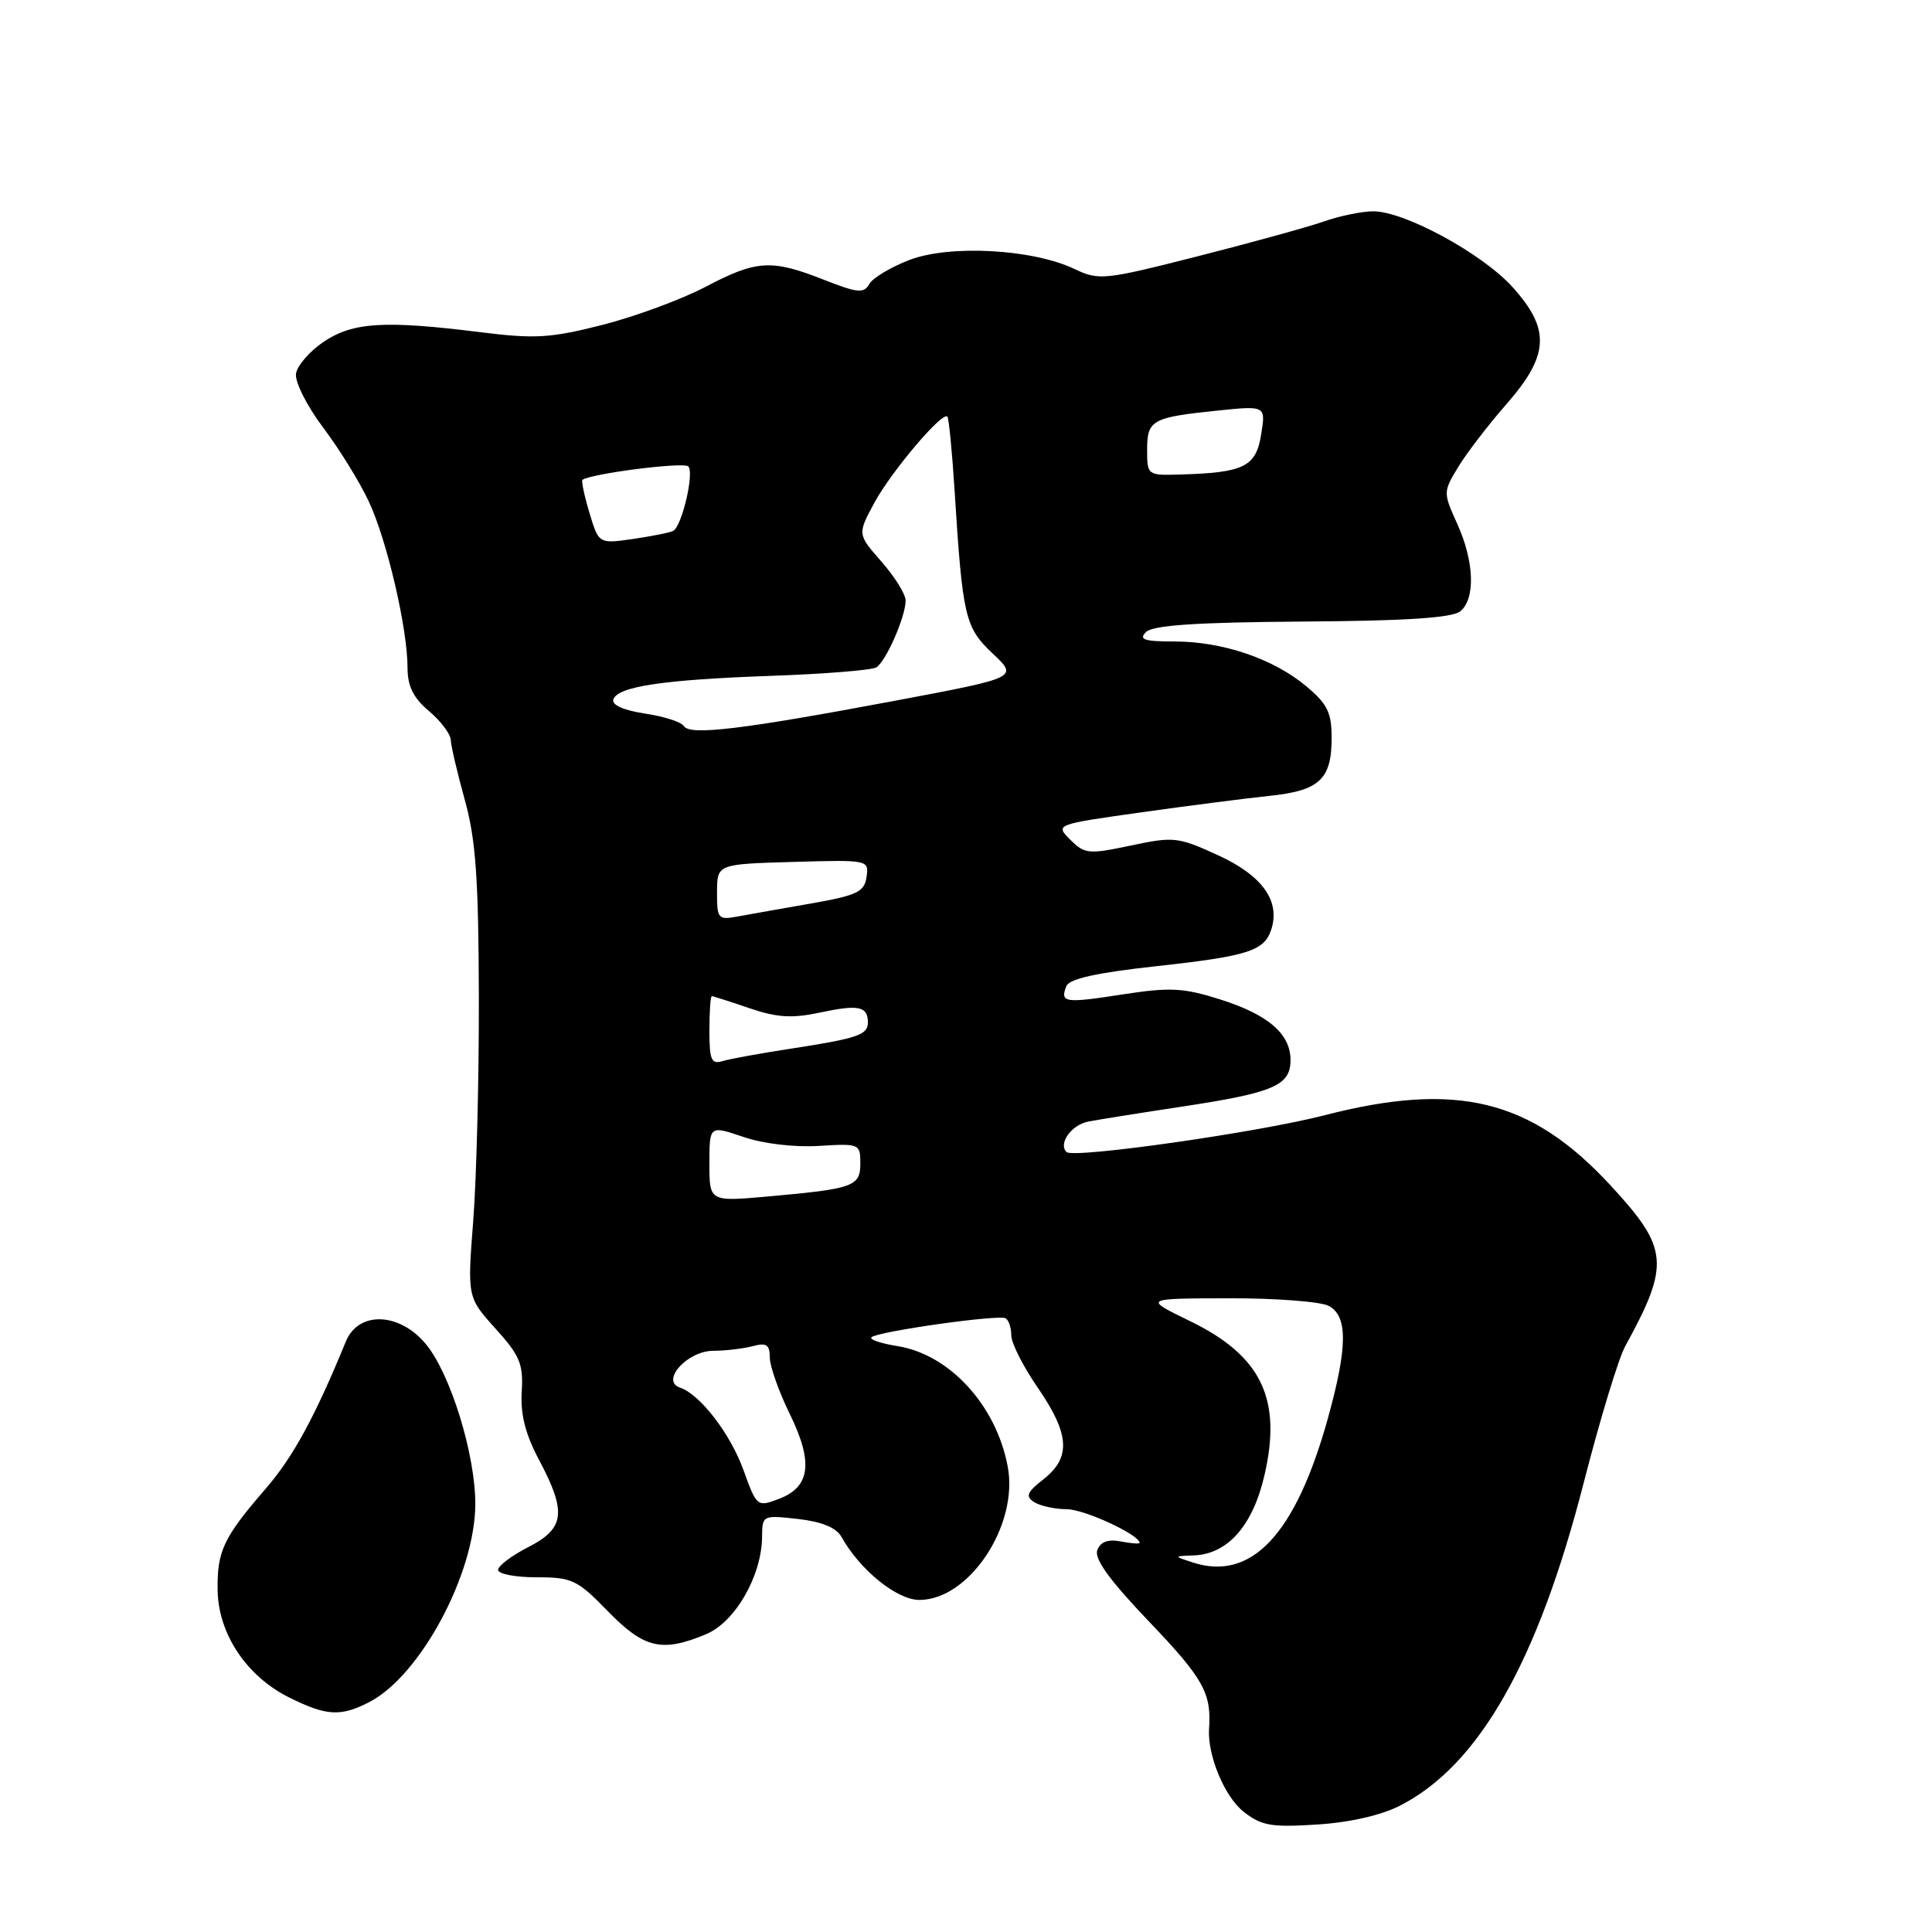 <?xml version="1.0" encoding="UTF-8" standalone="no"?>
<!DOCTYPE svg PUBLIC "-//W3C//DTD SVG 1.1//EN" "http://www.w3.org/Graphics/SVG/1.1/DTD/svg11.dtd" >
<svg xmlns="http://www.w3.org/2000/svg" xmlns:xlink="http://www.w3.org/1999/xlink" version="1.1" viewBox="0 0 256 256">
 <g >
 <path fill="currentColor"
d=" M 185.54 239.24 C 195.98 233.89 203.77 220.18 209.87 196.40 C 212.00 188.10 214.46 180.00 215.34 178.40 C 221.32 167.48 221.13 165.42 213.34 157.00 C 202.84 145.66 193.01 143.26 175.50 147.78 C 166.66 150.06 142.21 153.54 141.32 152.65 C 140.19 151.53 141.97 149.05 144.21 148.61 C 145.47 148.37 151.12 147.46 156.77 146.61 C 168.81 144.78 171.00 143.83 171.00 140.46 C 171.00 136.98 168.02 134.42 161.59 132.40 C 156.80 130.89 155.01 130.80 148.78 131.76 C 141.06 132.96 140.45 132.87 141.29 130.68 C 141.67 129.70 145.25 128.90 153.17 128.03 C 165.41 126.69 167.55 126.00 168.46 123.13 C 169.66 119.36 167.24 116.00 161.41 113.33 C 156.09 110.89 155.52 110.83 149.83 112.04 C 144.24 113.22 143.73 113.17 141.83 111.28 C 139.80 109.25 139.80 109.25 151.15 107.65 C 157.39 106.77 165.06 105.79 168.18 105.46 C 174.85 104.77 176.45 103.27 176.45 97.75 C 176.45 94.42 175.88 93.26 173.06 90.91 C 168.71 87.28 161.99 85.00 155.62 85.00 C 151.60 85.00 150.85 84.75 151.85 83.75 C 152.75 82.85 158.48 82.46 172.56 82.36 C 186.36 82.27 192.45 81.87 193.51 80.99 C 195.53 79.31 195.35 74.36 193.07 69.36 C 191.22 65.27 191.22 65.17 193.23 61.87 C 194.34 60.03 197.22 56.28 199.63 53.53 C 205.29 47.06 205.46 43.63 200.42 38.04 C 196.41 33.60 186.11 28.00 181.97 28.00 C 180.47 28.00 177.51 28.61 175.38 29.36 C 173.24 30.10 165.70 32.18 158.62 33.98 C 146.27 37.12 145.61 37.18 142.35 35.63 C 136.83 33.00 125.86 32.40 120.52 34.44 C 118.04 35.39 115.64 36.83 115.18 37.64 C 114.47 38.91 113.64 38.83 109.14 37.06 C 102.22 34.33 100.25 34.45 93.48 38.01 C 90.34 39.66 84.20 41.93 79.86 43.04 C 72.96 44.80 70.89 44.92 63.75 44.03 C 50.99 42.43 46.77 42.68 42.90 45.28 C 41.03 46.54 39.37 48.45 39.22 49.53 C 39.07 50.62 40.68 53.81 42.80 56.63 C 44.93 59.45 47.65 63.85 48.85 66.41 C 51.27 71.55 54.00 83.26 54.00 88.48 C 54.00 90.92 54.76 92.46 56.83 94.21 C 58.39 95.52 59.69 97.25 59.73 98.05 C 59.76 98.85 60.60 102.42 61.59 106.00 C 63.04 111.20 63.41 116.39 63.45 132.00 C 63.48 142.72 63.14 156.09 62.71 161.70 C 61.92 171.90 61.92 171.90 65.65 176.04 C 68.89 179.62 69.36 180.74 69.13 184.41 C 68.95 187.42 69.62 190.06 71.44 193.47 C 75.11 200.38 74.84 202.53 70.00 205.00 C 67.80 206.12 66.00 207.48 66.00 208.02 C 66.00 208.56 68.29 209.00 71.09 209.00 C 75.81 209.00 76.50 209.33 80.55 213.50 C 85.35 218.43 87.71 218.99 93.56 216.54 C 97.42 214.93 100.94 208.80 100.98 203.62 C 101.00 200.78 101.06 200.75 105.74 201.27 C 108.89 201.63 110.81 202.42 111.49 203.63 C 113.93 208.02 118.84 212.00 121.82 212.00 C 128.43 212.00 134.99 202.10 133.53 194.33 C 132.01 186.22 125.84 179.48 118.94 178.37 C 116.74 178.02 115.17 177.49 115.47 177.20 C 116.24 176.43 132.35 174.15 133.25 174.68 C 133.66 174.92 134.00 175.94 134.00 176.95 C 134.00 177.95 135.57 181.07 137.50 183.86 C 141.74 190.03 141.94 193.11 138.29 195.99 C 136.06 197.74 135.84 198.28 137.04 199.04 C 137.84 199.55 139.80 199.98 141.38 199.98 C 143.72 200.00 151.00 203.37 151.00 204.44 C 151.00 204.60 149.88 204.51 148.51 204.25 C 146.82 203.92 145.82 204.29 145.40 205.40 C 144.96 206.55 147.06 209.44 152.39 215.01 C 159.42 222.37 160.54 224.37 160.21 229.00 C 159.95 232.51 162.24 238.05 164.77 240.05 C 167.14 241.92 168.43 242.15 174.50 241.76 C 178.85 241.49 183.03 240.53 185.54 239.24 Z  M 48.94 225.53 C 55.70 222.04 62.93 208.54 62.98 199.36 C 63.01 192.74 59.67 181.95 56.39 178.05 C 52.86 173.86 47.49 173.71 45.83 177.75 C 41.72 187.77 38.82 193.10 35.17 197.30 C 29.58 203.76 28.74 205.56 28.84 210.81 C 28.96 216.56 32.72 222.16 38.35 224.94 C 43.28 227.39 45.15 227.49 48.94 225.53 Z  M 158.00 207.02 C 155.50 206.20 155.50 206.20 158.19 206.10 C 162.67 205.93 165.99 202.18 167.54 195.51 C 169.90 185.37 167.14 179.64 157.68 175.05 C 151.50 172.05 151.50 172.05 162.82 172.03 C 169.04 172.01 175.00 172.47 176.07 173.04 C 178.60 174.39 178.57 178.48 175.97 187.87 C 171.68 203.34 165.82 209.59 158.00 207.02 Z  M 98.54 194.86 C 96.81 190.02 92.76 184.75 90.11 183.87 C 87.48 183.00 91.06 179.00 94.49 178.99 C 96.15 178.98 98.51 178.70 99.75 178.37 C 101.56 177.88 102.00 178.18 102.00 179.86 C 102.00 181.01 103.19 184.38 104.64 187.34 C 107.80 193.79 107.38 197.04 103.19 198.62 C 100.34 199.70 100.26 199.63 98.54 194.86 Z  M 94.00 154.18 C 94.00 149.12 94.00 149.12 98.50 150.65 C 101.13 151.55 105.27 152.04 108.50 151.84 C 113.87 151.51 114.00 151.56 114.00 154.14 C 114.00 157.21 113.15 157.52 101.75 158.54 C 94.00 159.23 94.00 159.23 94.00 154.18 Z  M 94.00 136.57 C 94.00 134.06 94.14 132.00 94.32 132.00 C 94.50 132.00 96.74 132.71 99.30 133.59 C 102.97 134.84 104.95 134.96 108.69 134.16 C 113.78 133.08 115.00 133.33 115.00 135.49 C 115.00 137.14 113.62 137.60 104.50 139.00 C 100.65 139.59 96.71 140.31 95.75 140.60 C 94.26 141.06 94.00 140.45 94.00 136.57 Z  M 95.01 118.22 C 95.02 114.50 95.02 114.50 105.08 114.21 C 115.06 113.92 115.15 113.94 114.82 116.20 C 114.54 118.18 113.59 118.64 107.50 119.71 C 103.65 120.38 99.26 121.16 97.75 121.44 C 95.15 121.92 95.00 121.75 95.01 118.22 Z  M 90.63 96.22 C 90.30 95.67 87.97 94.92 85.45 94.55 C 82.62 94.12 81.03 93.41 81.27 92.68 C 81.85 90.96 87.88 90.06 102.27 89.55 C 109.29 89.30 115.52 88.80 116.12 88.43 C 117.40 87.63 120.00 81.71 120.00 79.57 C 120.00 78.74 118.56 76.43 116.81 74.43 C 113.61 70.79 113.61 70.79 115.84 66.65 C 118.06 62.53 124.84 54.51 125.53 55.20 C 125.73 55.40 126.16 59.82 126.49 65.03 C 127.55 81.80 127.86 83.13 131.55 86.61 C 134.91 89.78 134.91 89.78 118.71 92.83 C 98.39 96.65 91.42 97.49 90.63 96.22 Z  M 78.10 67.94 C 77.42 65.67 77.01 63.70 77.18 63.58 C 78.36 62.74 90.59 61.19 91.20 61.80 C 92.02 62.62 90.38 69.67 89.21 70.34 C 88.82 70.56 86.44 71.04 83.92 71.41 C 79.34 72.07 79.34 72.07 78.10 67.94 Z  M 152.00 59.61 C 152.00 55.65 152.63 55.30 161.38 54.40 C 167.73 53.75 167.73 53.75 167.10 57.62 C 166.41 61.87 164.82 62.64 156.25 62.88 C 152.06 63.00 152.00 62.95 152.00 59.61 Z "/>
</g>
</svg>